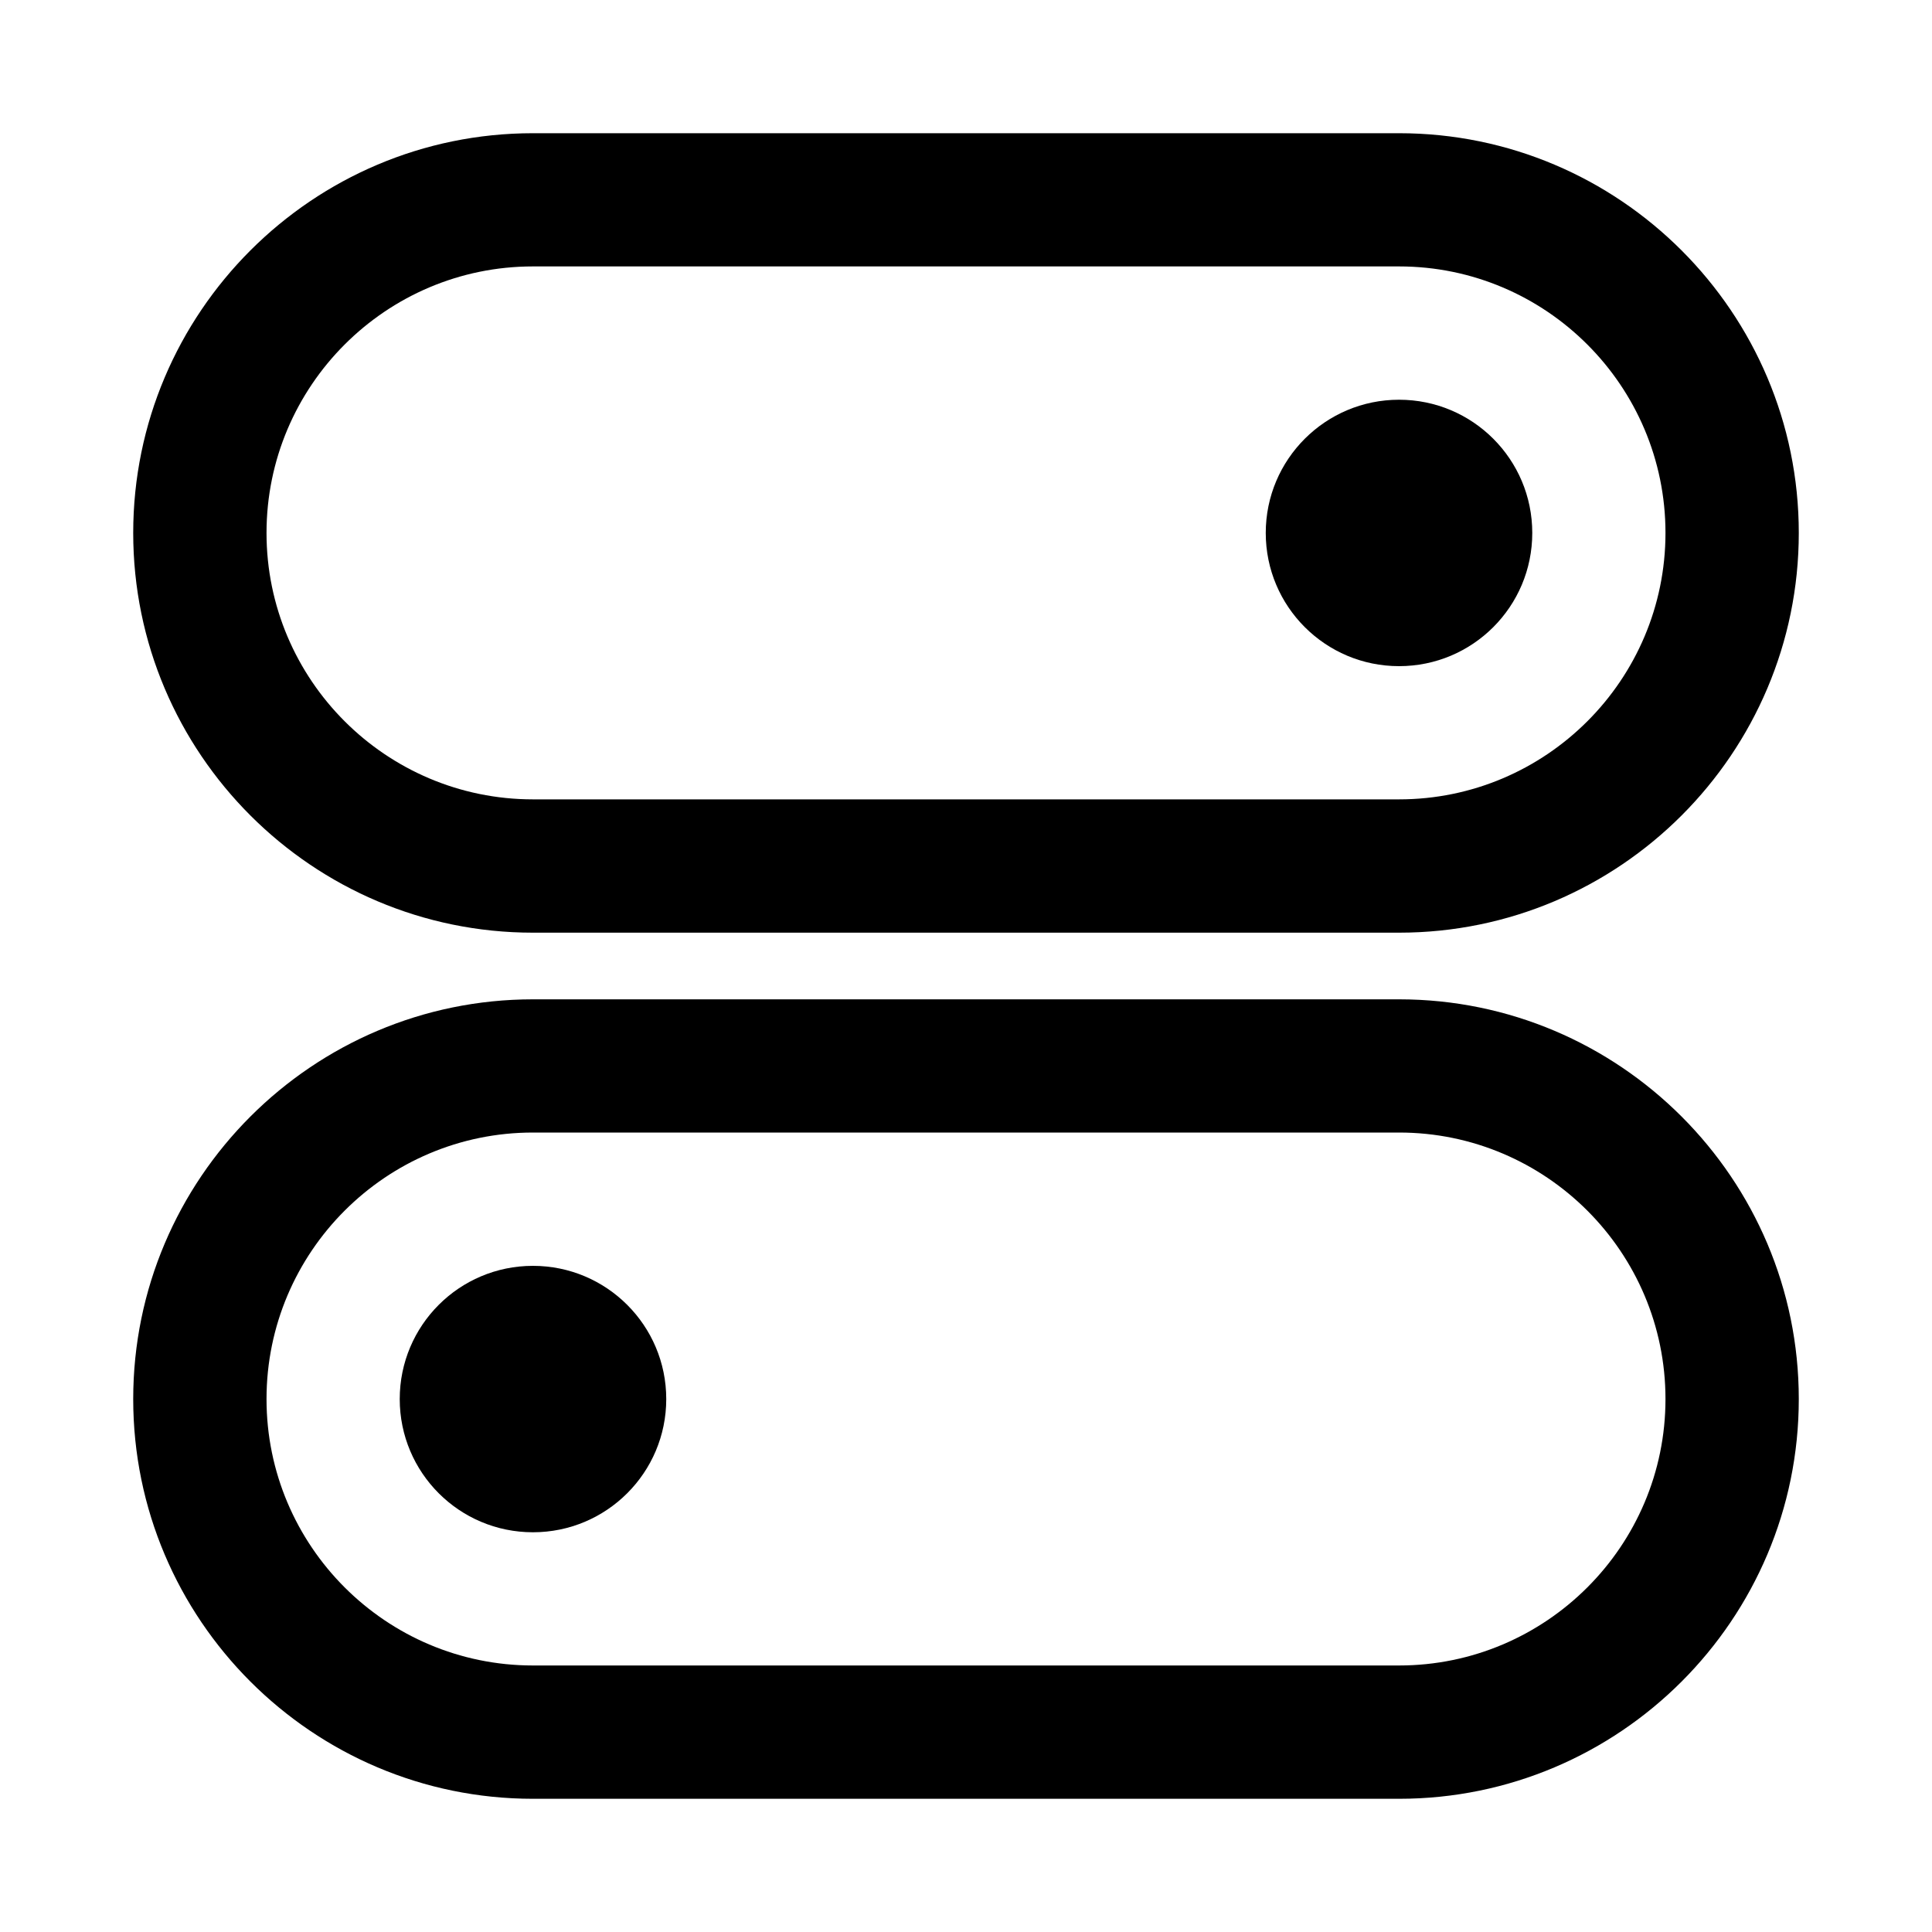 <svg width="100%" height="100%" viewBox="0 0 20 20" fill="none" xmlns="http://www.w3.org/2000/svg">
<path d="M14.483 6.896C15.245 6.896 15.862 6.279 15.862 5.517C15.862 4.755 15.245 4.138 14.483 4.138C13.721 4.138 13.103 4.755 13.103 5.517C13.103 6.279 13.721 6.896 14.483 6.896Z" fill="currentColor"/>
<path d="M14.483 9.655H5.517C3.235 9.655 1.379 7.799 1.379 5.517C1.379 3.235 3.235 1.379 5.517 1.379H14.483C16.765 1.379 18.621 3.235 18.621 5.517C18.621 7.799 16.765 9.655 14.483 9.655ZM5.517 2.758C3.996 2.758 2.759 3.995 2.759 5.517C2.759 7.038 3.996 8.275 5.517 8.275H14.483C16.004 8.275 17.241 7.038 17.241 5.517C17.241 3.995 16.004 2.758 14.483 2.758H5.517Z" fill="currentColor"/>
<path d="M5.517 15.862C6.279 15.862 6.897 15.245 6.897 14.483C6.897 13.721 6.279 13.104 5.517 13.104C4.755 13.104 4.138 13.721 4.138 14.483C4.138 15.245 4.755 15.862 5.517 15.862Z" fill="currentColor"/>
<path d="M14.483 18.621H5.517C3.235 18.621 1.379 16.765 1.379 14.483C1.379 12.201 3.235 10.345 5.517 10.345H14.483C16.765 10.345 18.621 12.201 18.621 14.483C18.621 16.765 16.765 18.621 14.483 18.621ZM5.517 11.724C3.996 11.724 2.759 12.961 2.759 14.483C2.759 16.004 3.996 17.241 5.517 17.241H14.483C16.004 17.241 17.241 16.004 17.241 14.483C17.241 12.961 16.004 11.724 14.483 11.724H5.517Z" fill="currentColor"/>
</svg>
